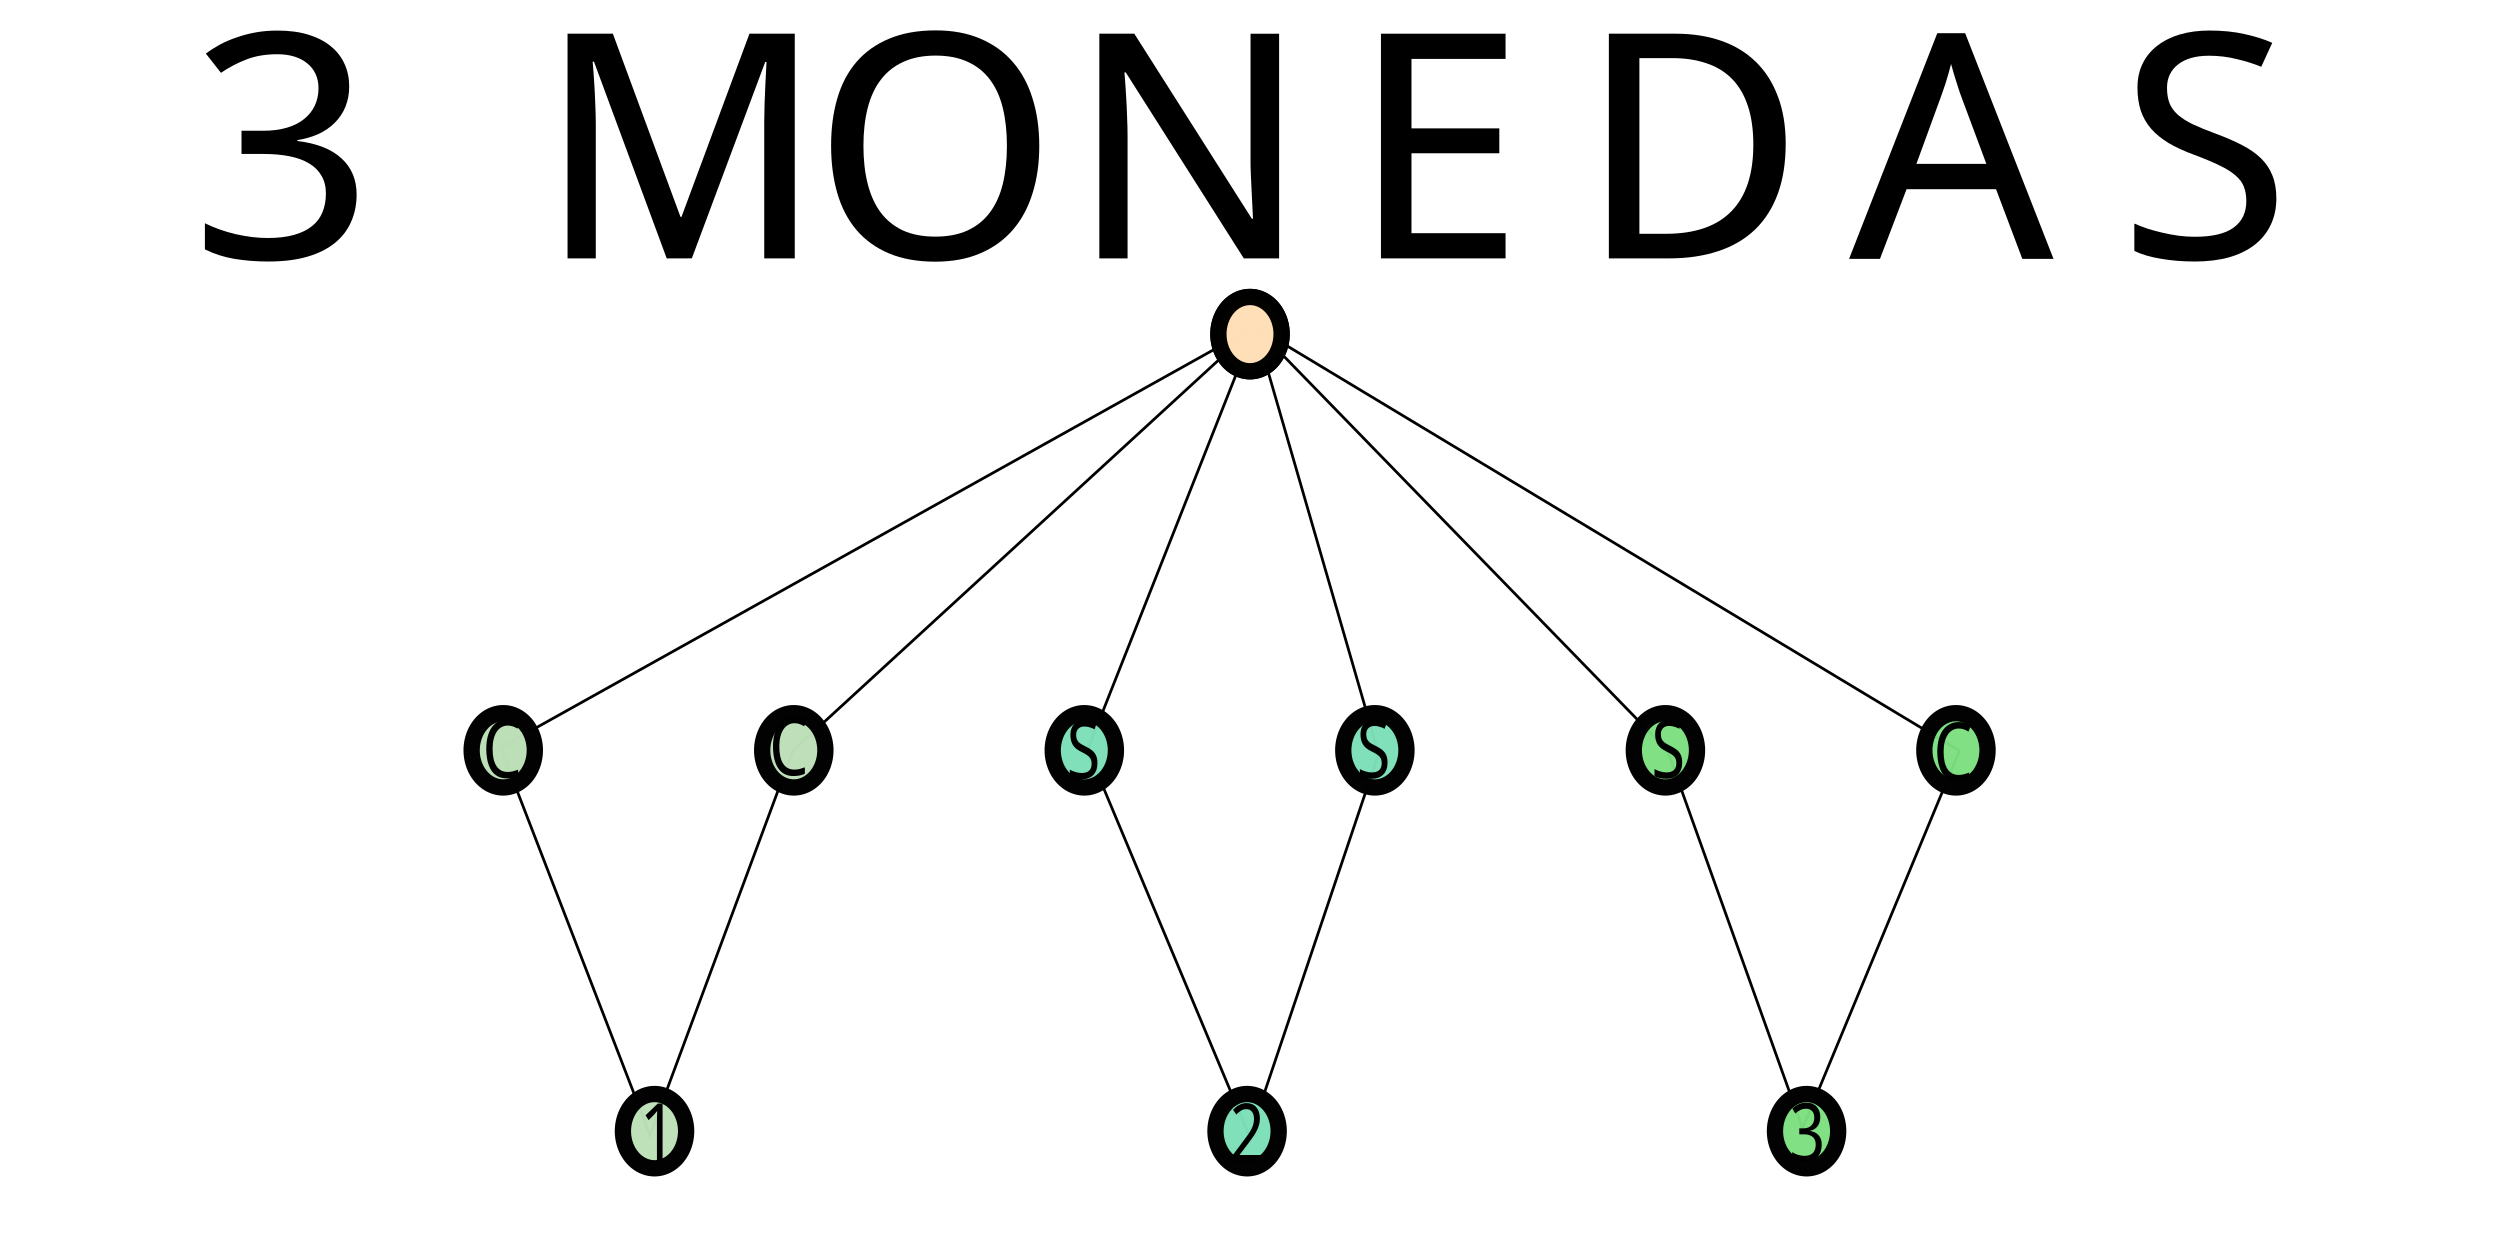 <?xml version="1.0" encoding="UTF-8" standalone="no"?>
<svg
   xmlns:dc="http://purl.org/dc/elements/1.1/"
   xmlns:cc="http://creativecommons.org/ns#"
   xmlns:rdf="http://www.w3.org/1999/02/22-rdf-syntax-ns#"
   xmlns:svg="http://www.w3.org/2000/svg"
   xmlns="http://www.w3.org/2000/svg"
   xmlns:sodipodi="http://sodipodi.sourceforge.net/DTD/sodipodi-0.dtd"
   xmlns:inkscape="http://www.inkscape.org/namespaces/inkscape"
   sodipodi:docname="caracarasellosello.svg"
   inkscape:version="1.0 (4035a4fb49, 2020-05-01)"
   id="svg8"
   version="1.1"
   viewBox="0 0 240 120"
   height="120mm"
   width="240mm">
  <defs
     id="defs2" />
  <sodipodi:namedview
     inkscape:document-rotation="0"
     inkscape:window-maximized="1"
     inkscape:window-y="18"
     inkscape:window-x="960"
     inkscape:window-height="1043"
     inkscape:window-width="958"
     inkscape:guide-bbox="true"
     showguides="false"
     width="200mm"
     showborder="true"
     showgrid="false"
     inkscape:current-layer="layer1"
     inkscape:document-units="mm"
     inkscape:cy="437.80456"
     inkscape:cx="465.14146"
     inkscape:zoom="0.70312851"
     inkscape:pageshadow="2"
     inkscape:pageopacity="0.0"
     borderopacity="1.0"
     bordercolor="#666666"
     pagecolor="#ffffff"
     id="base">
    <inkscape:grid
       dotted="false"
       empspacing="4"
       spacingy="10"
       spacingx="10"
       units="mm"
       id="grid815"
       type="xygrid" />
  </sodipodi:namedview>
  <g
     transform="translate(0,-177)"
     id="layer1"
     inkscape:groupmode="layer"
     inkscape:label="Layer 1">
    <path
       id="path1179"
       d="m 104.409,248.992 16.076,-40.636 11.863,40.991"
       style="font-variation-settings:normal;opacity:1;vector-effect:none;fill:none;fill-opacity:1;stroke:#000000;stroke-width:0.265px;stroke-linecap:butt;stroke-linejoin:miter;stroke-miterlimit:4;stroke-dasharray:none;stroke-dashoffset:0;stroke-opacity:1;stop-color:#000000;stop-opacity:1" />
    <path
       d="m 123.033,209.076 a 3.033,3.565 0 0 1 -3.03,3.565 3.033,3.565 0 0 1 -3.036,-3.558 3.033,3.565 0 0 1 3.025,-3.572 3.033,3.565 0 0 1 3.042,3.552"
       style="opacity:0.99;fill:#e28177;fill-opacity:1;stroke:#000000;stroke-width:1.565;stroke-linecap:round;stroke-linejoin:round;stroke-opacity:1;paint-order:stroke fill markers"
       id="path10-3" />
    <path
       id="path1177"
       d="M 48.043,248.778 120.485,208.355 76.116,249.068"
       style="font-variation-settings:normal;opacity:1;vector-effect:none;fill:none;fill-opacity:1;stroke:#000000;stroke-width:0.265px;stroke-linecap:butt;stroke-linejoin:miter;stroke-miterlimit:4;stroke-dasharray:none;stroke-dashoffset:0;stroke-opacity:1;stop-color:#000000;stop-opacity:1" />
    <path
       id="path1181"
       d="m 160.061,249.032 -39.576,-40.677 67.618,40.722"
       style="font-variation-settings:normal;opacity:1;vector-effect:none;fill:none;fill-opacity:1;stroke:#000000;stroke-width:0.265px;stroke-linecap:butt;stroke-linejoin:miter;stroke-miterlimit:4;stroke-dasharray:none;stroke-dashoffset:0;stroke-opacity:1;stop-color:#000000;stop-opacity:1" />
    <path
       d="m 123.033,209.076 a 3.033,3.565 0 0 1 -3.03,3.565 3.033,3.565 0 0 1 -3.036,-3.558 3.033,3.565 0 0 1 3.025,-3.572 3.033,3.565 0 0 1 3.042,3.552"
       style="opacity:0.99;fill:#ffe0b8;fill-opacity:1;stroke:#000000;stroke-width:1.565;stroke-linecap:round;stroke-linejoin:round;stroke-opacity:1;paint-order:stroke fill markers"
       id="path10-6" />
    <path
       id="path1183"
       d="M 48.043,248.778 62.405,285.97 76.116,249.068"
       style="font-variation-settings:normal;opacity:1;vector-effect:none;fill:none;fill-opacity:1;stroke:#000000;stroke-width:0.265px;stroke-linecap:butt;stroke-linejoin:miter;stroke-miterlimit:4;stroke-dasharray:none;stroke-dashoffset:0;stroke-opacity:1;stop-color:#000000;stop-opacity:1" />
    <path
       id="path1185"
       d="m 104.409,248.992 15.555,37.132 12.384,-36.778"
       style="font-variation-settings:normal;opacity:1;vector-effect:none;fill:none;fill-opacity:1;stroke:#000000;stroke-width:0.265px;stroke-linecap:butt;stroke-linejoin:miter;stroke-miterlimit:4;stroke-dasharray:none;stroke-dashoffset:0;stroke-opacity:1;stop-color:#000000;stop-opacity:1" />
    <path
       id="path1187"
       d="m 160.061,249.032 12.987,36.307 15.054,-36.261"
       style="font-variation-settings:normal;opacity:1;vector-effect:none;fill:none;fill-opacity:1;stroke:#000000;stroke-width:0.265px;stroke-linecap:butt;stroke-linejoin:miter;stroke-miterlimit:4;stroke-dasharray:none;stroke-dashoffset:0;stroke-opacity:1;stop-color:#000000;stop-opacity:1" />
    <g
       transform="translate(0,21.167)"
       id="g1152">
      <g
         id="g1140">
        <path
           d="m 65.867,264.425 a 3.033,3.565 0 0 1 -3.03,3.565 3.033,3.565 0 0 1 -3.036,-3.558 3.033,3.565 0 0 1 3.025,-3.572 3.033,3.565 0 0 1 3.042,3.552"
           style="opacity:0.99;fill:#bee0b9;fill-opacity:0.984;stroke:#000000;stroke-width:1.565;stroke-linecap:round;stroke-linejoin:round;stroke-opacity:1;paint-order:stroke fill markers"
           id="path10" />
        <path
           d="m 51.344,227.864 a 3.033,3.565 0 0 1 -3.03,3.565 3.033,3.565 0 0 1 -3.036,-3.558 3.033,3.565 0 0 1 3.025,-3.572 3.033,3.565 0 0 1 3.042,3.552"
           style="opacity:0.99;fill:#bddfb8;fill-opacity:1;stroke:#000000;stroke-width:1.565;stroke-linecap:round;stroke-linejoin:round;stroke-opacity:1;paint-order:stroke fill markers"
           id="path10-35" />
        <path
           d="m 79.236,227.864 a 3.033,3.565 0 0 1 -3.03,3.565 3.033,3.565 0 0 1 -3.036,-3.558 3.033,3.565 0 0 1 3.025,-3.572 3.033,3.565 0 0 1 3.042,3.552"
           style="opacity:0.99;fill:#bddfb8;fill-opacity:0.992;stroke:#000000;stroke-width:1.565;stroke-linecap:round;stroke-linejoin:round;stroke-opacity:1;paint-order:stroke fill markers"
           id="path10-62" />
        <g
           style="font-size:6.985px;line-height:1.25;font-family:sans-serif;letter-spacing:0px;stroke-width:0.524"
           id="text935"
           transform="scale(0.901,1.11)"
           aria-label="C">
          <path
             id="path1229"
             style="stroke-width:0.524"
             d="m 54.093,203.142 q -0.365,0 -0.662,0.14 -0.297,0.136 -0.508,0.396 -0.208,0.259 -0.324,0.631 -0.113,0.372 -0.113,0.839 0,0.481 0.099,0.856 0.102,0.372 0.304,0.628 0.201,0.256 0.501,0.389 0.3,0.133 0.703,0.133 0.304,0 0.576,-0.058 0.273,-0.061 0.539,-0.14 v 0.552 q -0.133,0.051 -0.266,0.092 -0.133,0.037 -0.28,0.061 -0.143,0.024 -0.31,0.034 -0.164,0.014 -0.365,0.014 -0.559,0 -0.969,-0.184 -0.409,-0.184 -0.679,-0.522 -0.266,-0.338 -0.396,-0.812 -0.13,-0.474 -0.13,-1.05 0,-0.566 0.147,-1.037 0.15,-0.471 0.437,-0.808 0.29,-0.338 0.716,-0.525 0.426,-0.188 0.979,-0.188 0.368,0 0.703,0.075 0.334,0.075 0.604,0.218 l -0.266,0.532 q -0.215,-0.109 -0.467,-0.188 -0.252,-0.078 -0.573,-0.078 z" />
        </g>
        <g
           style="font-size:6.985px;line-height:1.25;font-family:sans-serif;letter-spacing:0px;stroke-width:0.524"
           id="text935-6"
           transform="scale(0.901,1.11)"
           aria-label="C">
          <path
             id="path1232"
             style="stroke-width:0.524"
             d="m 84.642,202.94 q -0.365,0 -0.662,0.14 -0.297,0.136 -0.508,0.396 -0.208,0.259 -0.324,0.631 -0.113,0.372 -0.113,0.839 0,0.481 0.099,0.856 0.102,0.372 0.304,0.628 0.201,0.256 0.501,0.389 0.3,0.133 0.703,0.133 0.304,0 0.576,-0.058 0.273,-0.061 0.539,-0.14 v 0.552 q -0.133,0.051 -0.266,0.092 -0.133,0.037 -0.28,0.061 -0.143,0.024 -0.31,0.034 -0.164,0.014 -0.365,0.014 -0.559,0 -0.969,-0.184 -0.409,-0.184 -0.679,-0.522 -0.266,-0.338 -0.396,-0.812 -0.13,-0.474 -0.13,-1.05 0,-0.566 0.147,-1.037 0.15,-0.471 0.437,-0.808 0.29,-0.338 0.716,-0.525 0.426,-0.188 0.979,-0.188 0.368,0 0.703,0.075 0.334,0.075 0.604,0.218 l -0.266,0.532 q -0.215,-0.109 -0.467,-0.188 -0.252,-0.078 -0.573,-0.078 z" />
        </g>
        <g
           style="font-size:6.985px;line-height:1.25;font-family:sans-serif;letter-spacing:0px;stroke-width:0.524"
           id="text935-6-5"
           transform="scale(0.901,1.11)"
           aria-label="1">
          <path
             id="path1235"
             style="stroke-width:0.524"
             d="m 70.596,240.815 h -0.6 v -3.114 q 0,-0.147 0,-0.314 0.003,-0.167 0.007,-0.331 0.007,-0.167 0.01,-0.317 0.007,-0.153 0.01,-0.269 -0.058,0.061 -0.102,0.106 -0.044,0.044 -0.092,0.085 -0.044,0.041 -0.095,0.089 -0.051,0.044 -0.123,0.106 l -0.505,0.413 -0.327,-0.419 1.306,-1.02 h 0.512 z" />
        </g>
      </g>
    </g>
    <g
       transform="translate(0,21.167)"
       id="g1173">
      <path
         d="m 176.464,264.425 a 3.033,3.565 0 0 1 -3.03,3.565 3.033,3.565 0 0 1 -3.036,-3.558 3.033,3.565 0 0 1 3.025,-3.572 3.033,3.565 0 0 1 3.042,3.552"
         style="opacity:0.99;fill:#7cdf7f;fill-opacity:0.976;stroke:#000000;stroke-width:1.565;stroke-linecap:round;stroke-linejoin:round;stroke-opacity:1;paint-order:stroke fill markers"
         id="path10-5" />
      <path
         d="m 162.912,227.864 a 3.033,3.565 0 0 1 -3.03,3.565 3.033,3.565 0 0 1 -3.036,-3.558 3.033,3.565 0 0 1 3.025,-3.572 3.033,3.565 0 0 1 3.042,3.552"
         style="opacity:0.99;fill:#7cdf7f;fill-opacity:0.976;stroke:#000000;stroke-width:1.565;stroke-linecap:round;stroke-linejoin:round;stroke-opacity:1;paint-order:stroke fill markers"
         id="path10-2" />
      <path
         d="m 190.804,227.864 a 3.033,3.565 0 0 1 -3.03,3.565 3.033,3.565 0 0 1 -3.036,-3.558 3.033,3.565 0 0 1 3.025,-3.572 3.033,3.565 0 0 1 3.042,3.552"
         style="opacity:0.99;fill:#7cdf7f;fill-opacity:0.976;stroke:#000000;stroke-width:1.565;stroke-linecap:round;stroke-linejoin:round;stroke-opacity:1;paint-order:stroke fill markers"
         id="path10-70" />
      <g
         style="font-size:6.985px;line-height:1.25;font-family:sans-serif;letter-spacing:0px;stroke-width:0.524"
         id="text935-3-0"
         transform="scale(0.901,1.11)"
         aria-label="S">
        <path
           id="path1241"
           style="stroke-width:0.524"
           d="m 179.234,206.342 q 0,0.331 -0.119,0.593 -0.116,0.259 -0.334,0.44 -0.218,0.181 -0.532,0.276 -0.314,0.092 -0.706,0.092 -0.379,0 -0.709,-0.061 -0.327,-0.058 -0.549,-0.174 v -0.607 q 0.116,0.055 0.263,0.109 0.15,0.051 0.314,0.092 0.164,0.041 0.338,0.068 0.174,0.024 0.344,0.024 0.546,0 0.805,-0.205 0.263,-0.205 0.263,-0.587 0,-0.184 -0.051,-0.321 -0.048,-0.136 -0.174,-0.249 -0.123,-0.116 -0.331,-0.222 -0.208,-0.109 -0.525,-0.235 -0.304,-0.119 -0.529,-0.259 -0.222,-0.143 -0.368,-0.321 -0.143,-0.177 -0.215,-0.402 -0.068,-0.225 -0.068,-0.512 0,-0.3 0.109,-0.535 0.109,-0.235 0.307,-0.396 0.198,-0.164 0.471,-0.249 0.276,-0.085 0.607,-0.085 0.406,0 0.73,0.078 0.324,0.075 0.576,0.194 l -0.229,0.532 q -0.222,-0.099 -0.505,-0.171 -0.28,-0.075 -0.58,-0.075 -0.416,0 -0.645,0.194 -0.229,0.191 -0.229,0.518 0,0.194 0.051,0.338 0.051,0.14 0.171,0.256 0.119,0.113 0.314,0.215 0.198,0.099 0.484,0.211 0.31,0.123 0.542,0.252 0.235,0.13 0.392,0.293 0.157,0.164 0.235,0.379 0.082,0.215 0.082,0.508 z" />
      </g>
      <g
         style="font-size:6.985px;line-height:1.25;font-family:sans-serif;letter-spacing:0px;stroke-width:0.524"
         id="text935-0"
         transform="scale(0.901,1.11)"
         aria-label="C">
        <path
           id="path1244"
           style="stroke-width:0.524"
           d="m 208.696,203.398 q -0.365,0 -0.662,0.14 -0.297,0.136 -0.508,0.396 -0.208,0.259 -0.324,0.631 -0.113,0.372 -0.113,0.839 0,0.481 0.099,0.856 0.102,0.372 0.304,0.628 0.201,0.256 0.501,0.389 0.3,0.133 0.703,0.133 0.304,0 0.576,-0.058 0.273,-0.061 0.539,-0.14 v 0.552 q -0.133,0.051 -0.266,0.092 -0.133,0.037 -0.28,0.061 -0.143,0.024 -0.31,0.034 -0.164,0.014 -0.365,0.014 -0.559,0 -0.969,-0.184 -0.409,-0.184 -0.679,-0.522 -0.266,-0.338 -0.396,-0.812 -0.13,-0.474 -0.13,-1.05 0,-0.566 0.147,-1.037 0.15,-0.471 0.437,-0.808 0.29,-0.338 0.716,-0.525 0.426,-0.188 0.979,-0.188 0.368,0 0.703,0.075 0.334,0.075 0.604,0.218 l -0.266,0.532 q -0.215,-0.109 -0.467,-0.188 -0.252,-0.078 -0.573,-0.078 z" />
      </g>
      <g
         style="font-size:6.985px;line-height:1.25;font-family:sans-serif;letter-spacing:0px;stroke-width:0.524"
         id="text935-6-5-5"
         transform="scale(0.901,1.11)"
         aria-label="3">
        <path
           id="path1247"
           style="stroke-width:0.524"
           d="m 193.949,236.991 q 0,0.249 -0.078,0.454 -0.078,0.205 -0.222,0.355 -0.14,0.15 -0.338,0.249 -0.198,0.096 -0.44,0.136 v 0.021 q 0.604,0.075 0.917,0.385 0.314,0.307 0.314,0.801 0,0.327 -0.113,0.6 -0.109,0.273 -0.334,0.471 -0.225,0.198 -0.57,0.307 -0.344,0.109 -0.815,0.109 -0.372,0 -0.703,-0.058 -0.327,-0.058 -0.617,-0.211 v -0.58 q 0.297,0.157 0.641,0.242 0.348,0.085 0.665,0.085 0.314,0 0.542,-0.068 0.229,-0.068 0.375,-0.194 0.15,-0.126 0.218,-0.31 0.072,-0.184 0.072,-0.413 0,-0.232 -0.092,-0.396 -0.089,-0.167 -0.256,-0.273 -0.167,-0.109 -0.409,-0.16 -0.239,-0.051 -0.542,-0.051 h -0.454 v -0.515 h 0.454 q 0.276,0 0.491,-0.068 0.215,-0.068 0.358,-0.194 0.147,-0.126 0.222,-0.3 0.075,-0.174 0.075,-0.382 0,-0.177 -0.061,-0.317 -0.061,-0.14 -0.174,-0.235 -0.113,-0.099 -0.269,-0.15 -0.157,-0.051 -0.348,-0.051 -0.365,0 -0.645,0.116 -0.276,0.113 -0.529,0.297 l -0.314,-0.426 q 0.13,-0.106 0.286,-0.198 0.16,-0.092 0.348,-0.16 0.188,-0.072 0.399,-0.113 0.215,-0.041 0.454,-0.041 0.368,0 0.645,0.092 0.28,0.092 0.467,0.259 0.188,0.164 0.283,0.392 0.096,0.225 0.096,0.495 z" />
      </g>
    </g>
    <g
       transform="translate(0,21.167)"
       id="g1218">
      <g
         id="g1206">
        <path
           d="m 107.128,227.864 a 3.033,3.565 0 0 1 -3.03,3.565 3.033,3.565 0 0 1 -3.036,-3.558 3.033,3.565 0 0 1 3.025,-3.572 3.033,3.565 0 0 1 3.042,3.552"
           style="opacity:0.99;fill:#7cdfb9;fill-opacity:0.984;stroke:#000000;stroke-width:1.565;stroke-linecap:round;stroke-linejoin:round;stroke-opacity:1;paint-order:stroke fill markers"
           id="path10-9" />
        <path
           d="m 122.753,264.425 a 3.033,3.565 0 0 1 -3.03,3.565 3.033,3.565 0 0 1 -3.036,-3.558 3.033,3.565 0 0 1 3.025,-3.572 3.033,3.565 0 0 1 3.042,3.552"
           style="opacity:0.99;fill:#7cdfb9;fill-opacity:0.984;stroke:#000000;stroke-width:1.565;stroke-linecap:round;stroke-linejoin:round;stroke-opacity:1;paint-order:stroke fill markers"
           id="path10-7" />
        <path
           d="m 135.02,227.864 a 3.033,3.565 0 0 1 -3.03,3.565 3.033,3.565 0 0 1 -3.036,-3.558 3.033,3.565 0 0 1 3.025,-3.572 3.033,3.565 0 0 1 3.042,3.552"
           style="opacity:0.99;fill:#7cdfb9;fill-opacity:0.984;stroke:#000000;stroke-width:1.565;stroke-linecap:round;stroke-linejoin:round;stroke-opacity:1;paint-order:stroke fill markers"
           id="path10-1" />
        <g
           style="font-size:6.985px;line-height:1.25;font-family:sans-serif;letter-spacing:0px;stroke-width:0.524"
           id="text935-3"
           transform="scale(0.901,1.11)"
           aria-label="S">
          <path
             id="path1253"
             style="stroke-width:0.524"
             d="m 147.84,206.345 q 0,0.331 -0.119,0.593 -0.116,0.259 -0.334,0.44 -0.218,0.181 -0.532,0.276 -0.314,0.092 -0.706,0.092 -0.379,0 -0.709,-0.061 -0.327,-0.058 -0.549,-0.174 v -0.607 q 0.116,0.055 0.263,0.109 0.15,0.051 0.314,0.092 0.164,0.041 0.338,0.068 0.174,0.024 0.344,0.024 0.546,0 0.805,-0.205 0.263,-0.205 0.263,-0.587 0,-0.184 -0.051,-0.321 -0.048,-0.136 -0.174,-0.249 -0.123,-0.116 -0.331,-0.222 -0.208,-0.109 -0.525,-0.235 -0.304,-0.119 -0.529,-0.259 -0.222,-0.143 -0.368,-0.321 -0.143,-0.177 -0.215,-0.402 -0.068,-0.225 -0.068,-0.512 0,-0.3 0.109,-0.535 0.109,-0.235 0.307,-0.396 0.198,-0.164 0.471,-0.249 0.276,-0.085 0.607,-0.085 0.406,0 0.73,0.078 0.324,0.075 0.576,0.194 l -0.229,0.532 q -0.222,-0.099 -0.505,-0.171 -0.28,-0.075 -0.58,-0.075 -0.416,0 -0.645,0.194 -0.229,0.191 -0.229,0.518 0,0.194 0.051,0.338 0.051,0.14 0.171,0.256 0.119,0.113 0.314,0.215 0.198,0.099 0.484,0.211 0.31,0.123 0.542,0.252 0.235,0.13 0.392,0.293 0.157,0.164 0.235,0.379 0.082,0.215 0.082,0.508 z" />
        </g>
        <g
           style="font-size:6.985px;line-height:1.25;font-family:sans-serif;letter-spacing:0px;stroke-width:0.524"
           id="text935-3-1"
           transform="scale(0.901,1.11)"
           aria-label="S">
          <path
             id="path1256"
             style="stroke-width:0.524"
             d="m 116.932,206.393 q 0,0.331 -0.119,0.593 -0.116,0.259 -0.334,0.44 -0.218,0.181 -0.532,0.276 -0.314,0.092 -0.706,0.092 -0.379,0 -0.709,-0.061 -0.327,-0.058 -0.549,-0.174 v -0.607 q 0.116,0.055 0.263,0.109 0.15,0.051 0.314,0.092 0.164,0.041 0.338,0.068 0.174,0.024 0.344,0.024 0.546,0 0.805,-0.205 0.263,-0.205 0.263,-0.587 0,-0.184 -0.051,-0.321 -0.048,-0.136 -0.174,-0.249 -0.123,-0.116 -0.331,-0.222 -0.208,-0.109 -0.525,-0.235 -0.304,-0.119 -0.529,-0.259 -0.222,-0.143 -0.368,-0.321 -0.143,-0.177 -0.215,-0.402 -0.068,-0.225 -0.068,-0.512 0,-0.3 0.109,-0.535 0.109,-0.235 0.307,-0.396 0.198,-0.164 0.471,-0.249 0.276,-0.085 0.607,-0.085 0.406,0 0.73,0.078 0.324,0.075 0.576,0.194 l -0.228,0.532 q -0.222,-0.099 -0.505,-0.171 -0.28,-0.075 -0.58,-0.075 -0.416,0 -0.645,0.194 -0.229,0.191 -0.229,0.518 0,0.194 0.051,0.338 0.051,0.14 0.171,0.256 0.119,0.113 0.314,0.215 0.198,0.099 0.484,0.211 0.31,0.123 0.542,0.252 0.235,0.13 0.392,0.293 0.157,0.164 0.235,0.379 0.082,0.215 0.082,0.508 z" />
        </g>
        <g
           style="font-size:6.985px;line-height:1.25;font-family:sans-serif;letter-spacing:0px;stroke-width:0.524"
           id="text935-6-5-7"
           transform="scale(0.901,1.11)"
           aria-label="2">
          <path
             id="path1259"
             style="stroke-width:0.524"
             d="m 134.437,240.851 h -3.11 v -0.532 l 1.194,-1.299 q 0.256,-0.276 0.457,-0.505 0.201,-0.229 0.341,-0.447 0.143,-0.218 0.218,-0.437 0.075,-0.222 0.075,-0.481 0,-0.201 -0.058,-0.355 -0.058,-0.153 -0.167,-0.259 -0.106,-0.109 -0.252,-0.164 -0.147,-0.055 -0.327,-0.055 -0.324,0 -0.587,0.133 -0.259,0.13 -0.495,0.334 l -0.348,-0.406 q 0.136,-0.123 0.293,-0.229 0.157,-0.109 0.338,-0.188 0.181,-0.078 0.382,-0.123 0.201,-0.048 0.423,-0.048 0.327,0 0.59,0.092 0.266,0.092 0.45,0.266 0.184,0.171 0.283,0.419 0.102,0.246 0.102,0.556 0,0.29 -0.092,0.552 -0.089,0.263 -0.249,0.518 -0.157,0.252 -0.379,0.508 -0.218,0.256 -0.474,0.532 l -0.958,1.02 v 0.027 h 2.35 z" />
        </g>
      </g>
    </g>
    <path
       d="m 33.524,185.288 q 0,1.077 -0.362,1.962 -0.362,0.885 -1.024,1.534 -0.646,0.649 -1.56,1.077 -0.914,0.413 -2.033,0.59 v 0.088 q 2.79,0.325 4.24,1.667 1.45,1.328 1.45,3.467 0,1.416 -0.52,2.597 -0.504,1.18 -1.545,2.036 -1.04,0.856 -2.632,1.328 -1.592,0.472 -3.767,0.472 -1.718,0 -3.247,-0.251 -1.513,-0.251 -2.853,-0.915 v -2.508 q 1.371,0.679 2.963,1.048 1.608,0.369 3.073,0.369 1.45,0 2.506,-0.295 1.056,-0.295 1.734,-0.841 0.693,-0.546 1.009,-1.343 0.331,-0.797 0.331,-1.785 0,-1.003 -0.426,-1.711 -0.41,-0.723 -1.182,-1.18 -0.772,-0.472 -1.891,-0.693 -1.103,-0.221 -2.506,-0.221 H 23.185 v -2.228 h 2.096 q 1.277,0 2.27,-0.295 0.993,-0.295 1.655,-0.841 0.678,-0.546 1.024,-1.298 0.347,-0.752 0.347,-1.652 0,-0.767 -0.284,-1.372 -0.284,-0.605 -0.804,-1.018 -0.52,-0.428 -1.245,-0.649 -0.725,-0.221 -1.608,-0.221 -1.686,0 -2.979,0.502 -1.277,0.487 -2.443,1.284 l -1.45,-1.844 q 0.599,-0.457 1.324,-0.856 0.741,-0.398 1.608,-0.693 0.867,-0.31 1.844,-0.487 0.993,-0.177 2.096,-0.177 1.702,0 2.979,0.398 1.292,0.398 2.159,1.121 0.867,0.708 1.308,1.697 0.441,0.974 0.441,2.139 z"
       style="font-size:31.23px;line-height:1.25;font-family:sans-serif;letter-spacing:0px;stroke-width:2.342"
       id="path1266" />
    <path
       d="m 64.004,201.805 -6.982,-18.885 h -0.126 q 0.095,1.092 0.158,2.169 0.063,0.929 0.095,1.962 0.047,1.018 0.047,1.859 v 12.895 h -2.711 v -21.57 h 4.35 l 6.493,17.587 h 0.095 l 6.525,-17.587 h 4.35 v 21.57 h -2.931 v -13.087 q 0,-0.767 0.032,-1.756 0.032,-0.989 0.079,-1.889 0.063,-1.048 0.11,-2.125 h -0.126 l -7.045,18.855 z"
       style="font-size:31.23px;line-height:1.25;font-family:sans-serif;letter-spacing:0px;stroke-width:2.342"
       id="path1270" />
    <path
       d="m 99.77,191.012 q 0,2.493 -0.646,4.544 -0.63,2.051 -1.891,3.511 -1.261,1.461 -3.136,2.257 -1.86,0.797 -4.303,0.797 -2.569,0 -4.46,-0.797 -1.876,-0.797 -3.121,-2.257 -1.229,-1.461 -1.828,-3.511 -0.599,-2.066 -0.599,-4.574 0,-2.508 0.599,-4.544 0.599,-2.051 1.844,-3.497 1.245,-1.446 3.136,-2.228 1.891,-0.797 4.46,-0.797 2.443,0 4.287,0.797 1.86,0.782 3.121,2.243 1.261,1.446 1.891,3.497 0.646,2.036 0.646,4.559 z m -16.88,0 q 0,2.021 0.41,3.644 0.41,1.608 1.245,2.744 0.851,1.121 2.143,1.726 1.308,0.59 3.105,0.59 1.797,0 3.089,-0.59 1.308,-0.605 2.143,-1.726 0.851,-1.136 1.245,-2.744 0.394,-1.623 0.394,-3.644 0,-2.036 -0.394,-3.644 -0.394,-1.608 -1.229,-2.715 -0.835,-1.121 -2.128,-1.711 -1.292,-0.605 -3.089,-0.605 -1.797,0 -3.105,0.605 -1.308,0.59 -2.159,1.711 -0.851,1.107 -1.261,2.715 -0.41,1.608 -0.41,3.644 z"
       style="font-size:31.23px;line-height:1.25;font-family:sans-serif;letter-spacing:0px;stroke-width:2.342"
       id="path1272" />
    <path
       d="M 122.794,201.805 H 119.405 L 108.073,183.952 h -0.126 q 0.095,1.136 0.158,2.257 0.063,0.959 0.095,2.007 0.047,1.048 0.047,1.889 v 11.7 h -2.711 v -21.57 h 3.357 l 11.285,17.764 h 0.11 q -0.047,-1.121 -0.11,-2.213 -0.016,-0.472 -0.047,-0.959 -0.016,-0.502 -0.047,-0.989 -0.016,-0.502 -0.032,-0.959 0,-0.457 0,-0.841 v -11.803 h 2.742 z"
       style="font-size:31.23px;line-height:1.25;font-family:sans-serif;letter-spacing:0px;stroke-width:2.342"
       id="path1274" />
    <path
       d="m 144.533,201.805 h -11.962 v -21.57 h 11.962 v 2.42 h -9.031 v 6.669 h 8.432 v 2.39 h -8.432 v 7.672 h 9.031 z"
       style="font-size:31.23px;line-height:1.25;font-family:sans-serif;letter-spacing:0px;stroke-width:2.342"
       id="path1276" />
    <path
       d="m 171.425,190.813 q 0,2.729 -0.757,4.795 -0.757,2.051 -2.191,3.438 -1.434,1.372 -3.53,2.066 -2.08,0.693 -4.728,0.693 h -5.768 v -21.57 h 6.415 q 2.411,0 4.366,0.679 1.954,0.679 3.326,2.021 1.371,1.328 2.112,3.305 0.757,1.977 0.757,4.574 z m -3.105,0.088 q 0,-2.154 -0.52,-3.718 -0.52,-1.579 -1.513,-2.597 -0.993,-1.018 -2.443,-1.505 -1.45,-0.502 -3.294,-0.502 h -3.168 v 16.864 h 2.553 q 4.161,0 6.273,-2.154 2.112,-2.154 2.112,-6.388 z"
       style="font-size:31.23px;line-height:1.25;font-family:sans-serif;letter-spacing:0px;stroke-width:2.342"
       id="path1278" />
    <path
       d="M 194.142,201.849 191.62,195.165 h -8.59 l -2.553,6.684 h -2.963 l 8.464,-21.659 h 2.679 l 8.479,21.659 z m -3.452,-9.118 -2.333,-6.256 q -0.095,-0.266 -0.236,-0.649 -0.126,-0.384 -0.268,-0.826 -0.142,-0.443 -0.284,-0.915 -0.142,-0.487 -0.268,-0.944 -0.11,0.457 -0.252,0.944 -0.142,0.487 -0.284,0.944 -0.142,0.443 -0.284,0.826 -0.126,0.369 -0.221,0.62 l -2.285,6.256 z"
       style="font-size:31.23px;line-height:1.25;font-family:sans-serif;letter-spacing:0px;stroke-width:2.342"
       id="path1280" />
    <path
       d="m 218.529,196.043 q 0,1.431 -0.552,2.567 -0.536,1.121 -1.545,1.903 -1.009,0.782 -2.459,1.195 -1.45,0.398 -3.262,0.398 -1.749,0 -3.278,-0.266 -1.513,-0.251 -2.537,-0.752 v -2.626 q 0.536,0.236 1.214,0.472 0.693,0.221 1.45,0.398 0.757,0.177 1.56,0.295 0.804,0.103 1.592,0.103 2.522,0 3.72,-0.885 1.214,-0.885 1.214,-2.538 0,-0.797 -0.236,-1.387 -0.221,-0.59 -0.804,-1.077 -0.567,-0.502 -1.529,-0.959 -0.961,-0.472 -2.427,-1.018 -1.403,-0.516 -2.443,-1.121 -1.024,-0.62 -1.702,-1.387 -0.662,-0.767 -0.993,-1.741 -0.315,-0.974 -0.315,-2.213 0,-1.298 0.504,-2.316 0.504,-1.018 1.418,-1.711 0.914,-0.708 2.175,-1.077 1.277,-0.369 2.805,-0.369 1.876,0 3.373,0.339 1.497,0.325 2.664,0.841 l -1.056,2.302 q -1.024,-0.428 -2.333,-0.738 -1.292,-0.325 -2.679,-0.325 -1.923,0 -2.979,0.841 -1.056,0.826 -1.056,2.243 0,0.841 0.236,1.461 0.236,0.605 0.788,1.107 0.552,0.487 1.45,0.929 0.914,0.428 2.238,0.915 1.434,0.531 2.506,1.092 1.087,0.561 1.812,1.269 0.725,0.708 1.087,1.638 0.378,0.929 0.378,2.198 z"
       style="font-size:31.23px;line-height:1.25;font-family:sans-serif;letter-spacing:0px;stroke-width:2.342"
       id="path1282" />
  </g>
</svg>
